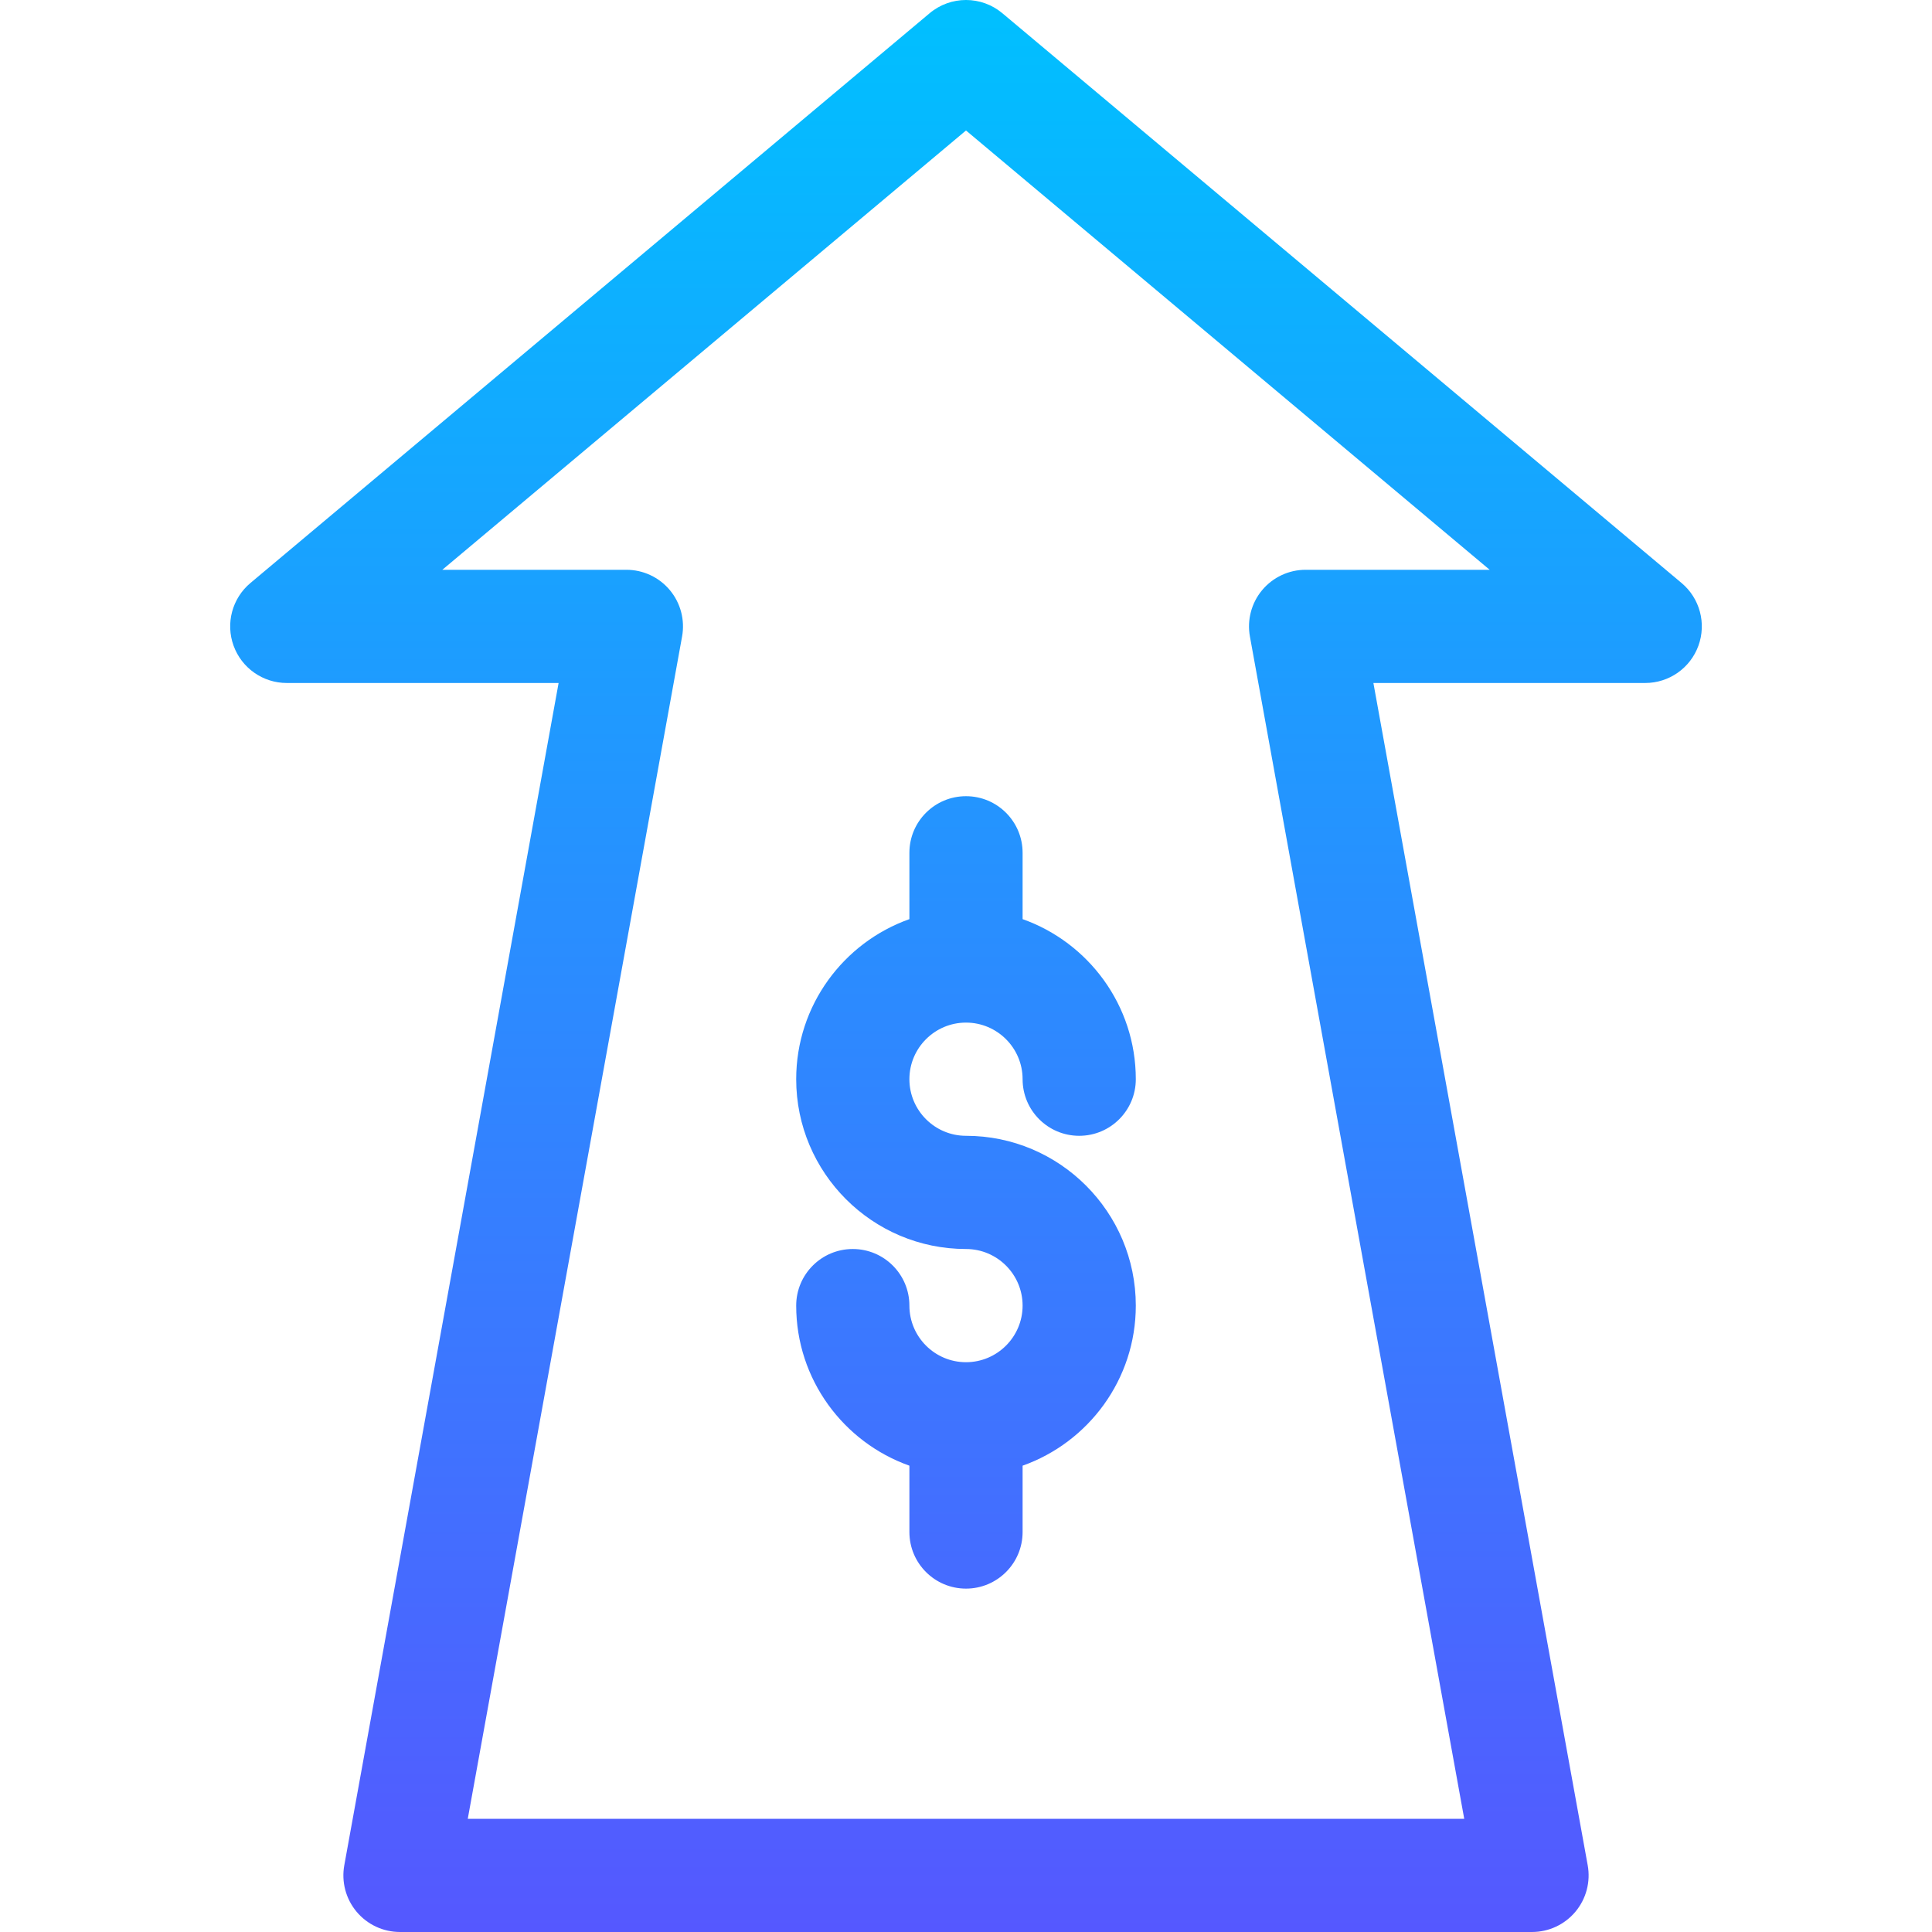 <svg id="Capa_1" enable-background="new 0 0 512 512" height="512" viewBox="0 0 512 512" width="512" xmlns="http://www.w3.org/2000/svg" xmlns:xlink="http://www.w3.org/1999/xlink"><linearGradient id="SVGID_1_" gradientUnits="userSpaceOnUse" x1="256" x2="256" y1="512" y2="0"><stop offset="0" stop-color="#5558ff"/><stop offset="1" stop-color="#00c0ff"/></linearGradient><g><g><path d="m241 226v17.58c-17.459 6.192-30 22.865-30 42.42 0 24.813 20.187 45 45 45 8.271 0 15 6.729 15 15s-6.729 15-15 15-15-6.729-15-15c0-8.284-6.716-15-15-15s-15 6.716-15 15c0 19.555 12.541 36.228 30 42.42v17.58c0 8.284 6.716 15 15 15s15-6.716 15-15v-17.58c17.459-6.192 30-22.865 30-42.42 0-24.813-20.187-45-45-45-8.271 0-15-6.729-15-15s6.729-15 15-15 15 6.729 15 15c0 8.284 6.716 15 15 15s15-6.716 15-15c0-19.555-12.541-36.228-30-42.42v-17.58c0-8.284-6.716-15-15-15s-15 6.716-15 15zm204.641-71.492-180-151c-5.576-4.678-13.705-4.678-19.281 0l-180 151c-4.831 4.053-6.611 10.695-4.455 16.621s7.788 9.871 14.095 9.871h72.036l-56.796 313.325c-.793 4.375.396 8.876 3.246 12.29s7.068 5.385 11.514 5.385h300c4.446 0 8.664-1.973 11.514-5.386s4.039-7.915 3.246-12.29l-56.796-313.324h72.036c6.307 0 11.939-3.944 14.096-9.871s.376-12.568-4.455-16.621zm-99.641-3.508c-4.446 0-8.664 1.973-11.514 5.386s-4.039 7.915-3.246 12.29l56.796 313.324h-264.072l56.796-313.325c.793-4.375-.396-8.876-3.246-12.29s-7.068-5.385-11.514-5.385h-48.78l138.78-116.421 138.78 116.421z" fill="url(#SVGID_1_)"/></g></g></svg>
